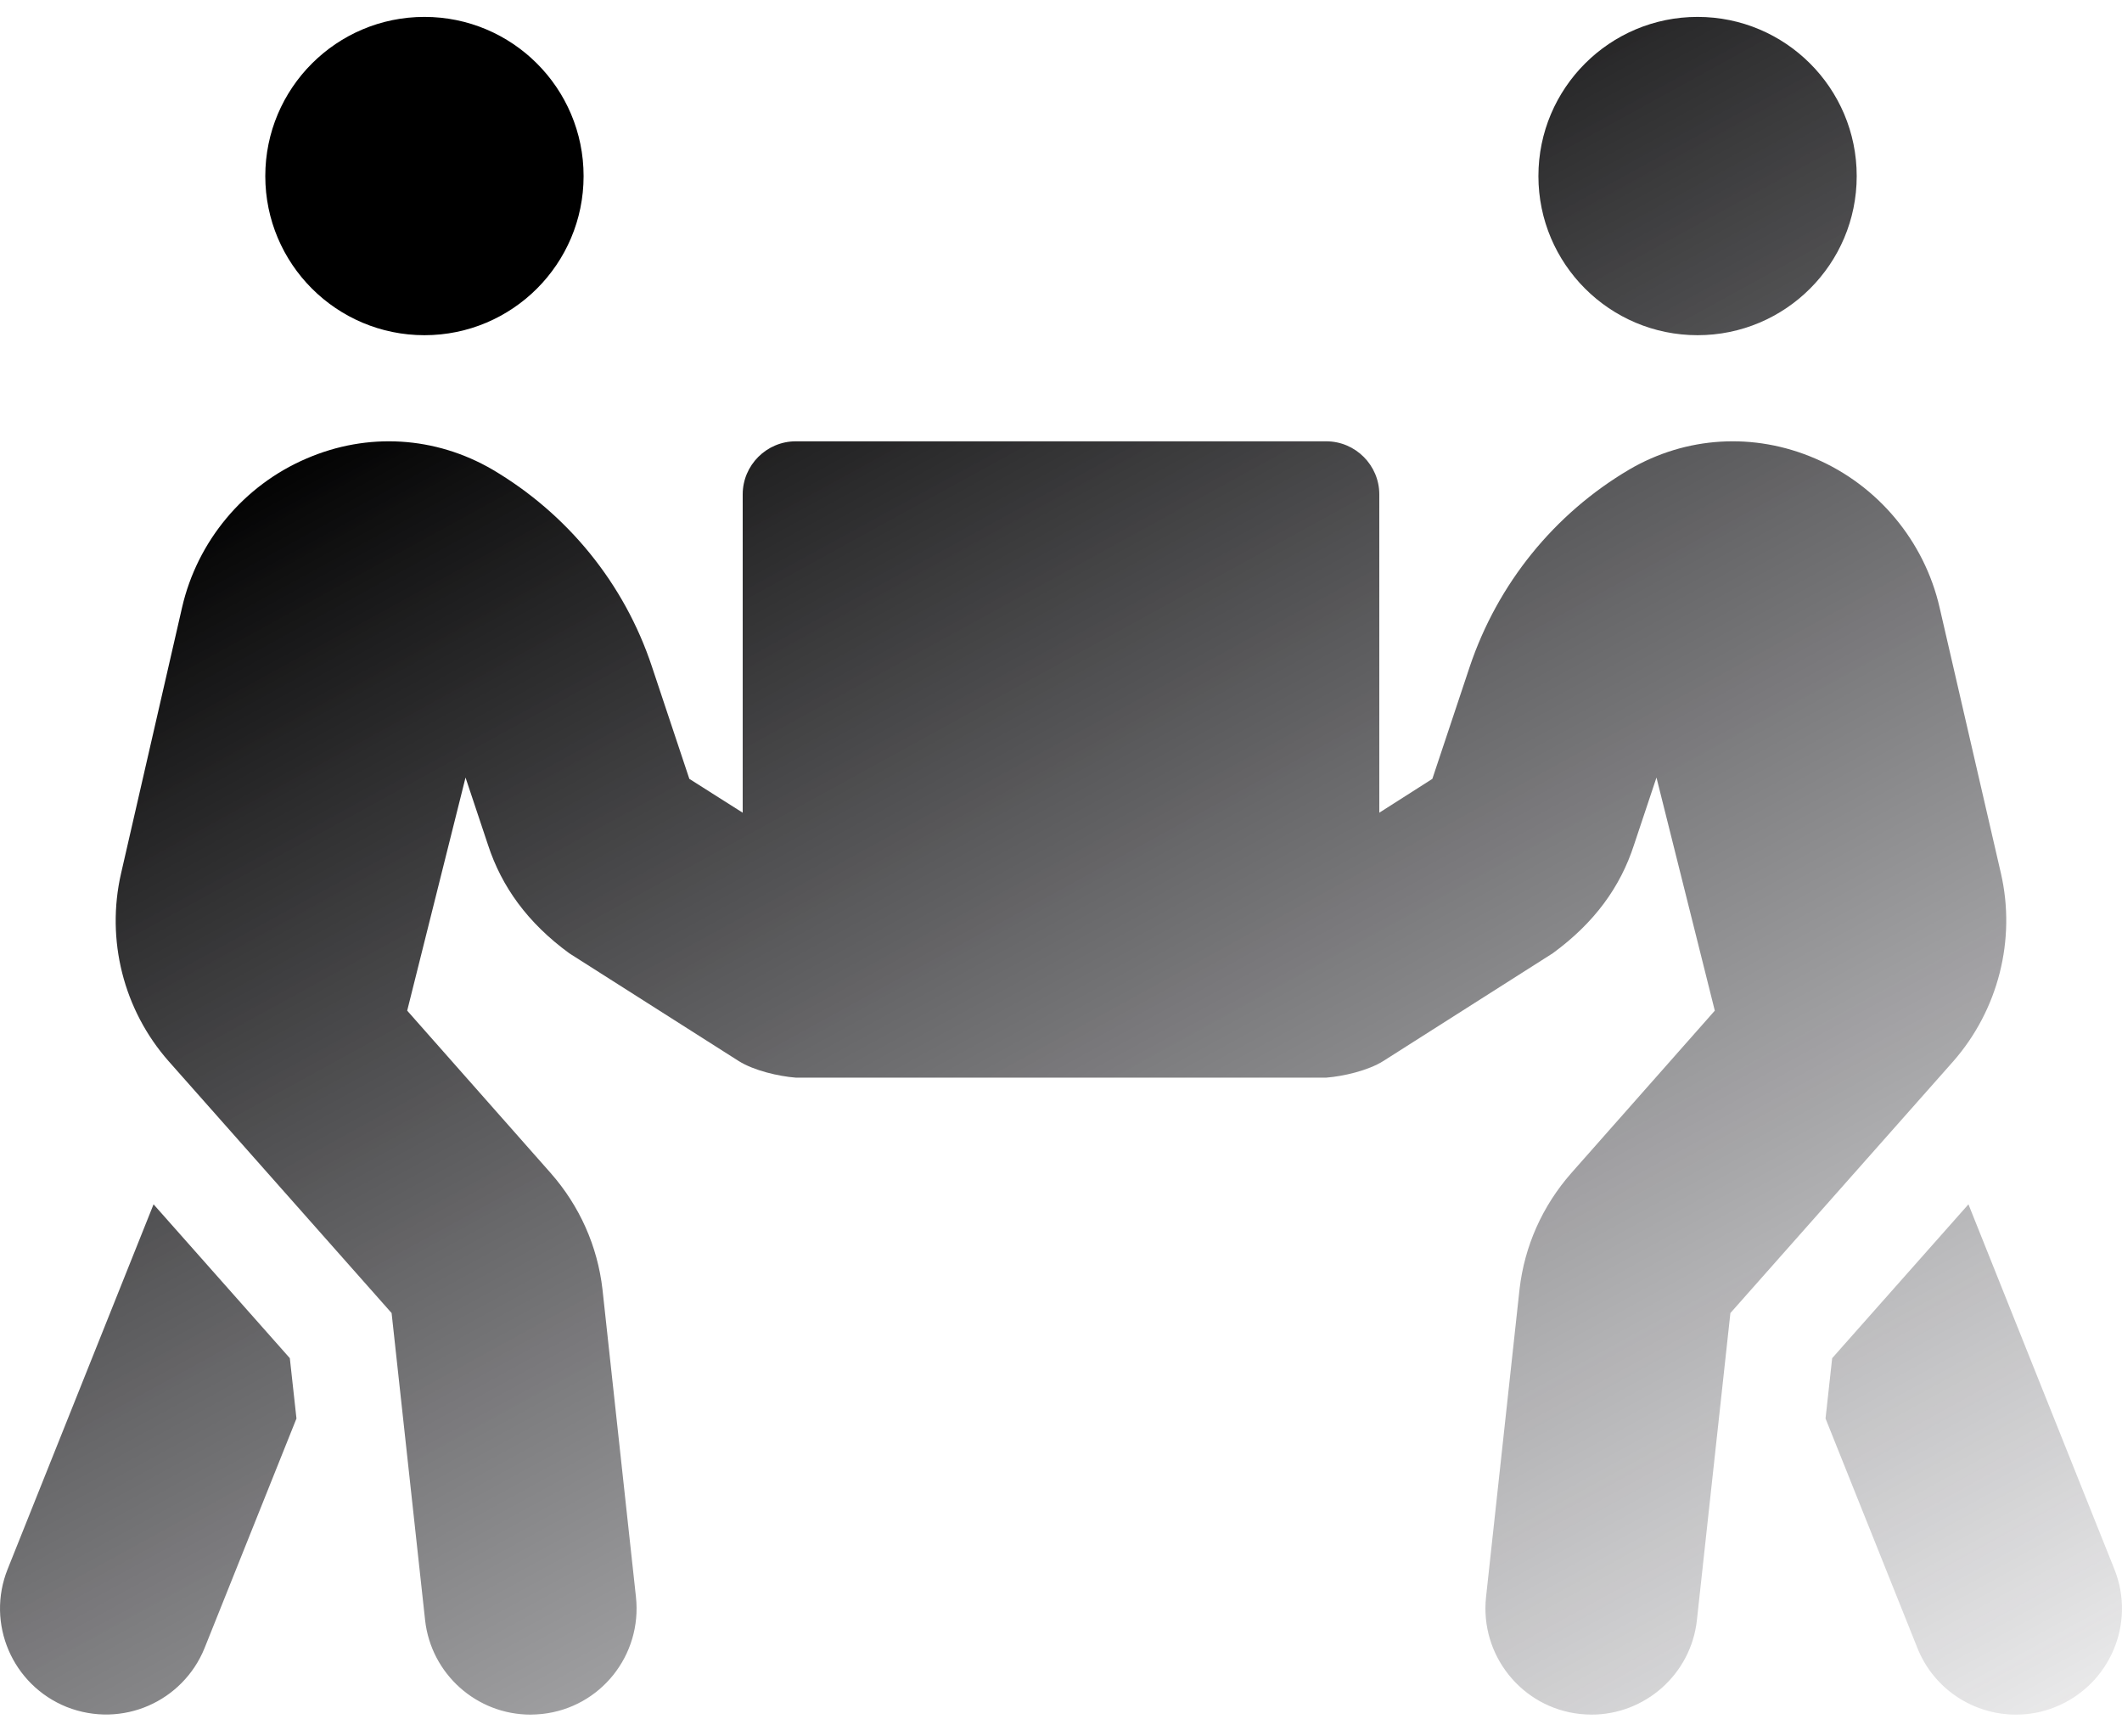 <svg width="55" height="45" viewBox="0 0 55 45" fill="none" xmlns="http://www.w3.org/2000/svg">
<path d="M11.001 8.687C13.278 8.687 15.126 6.84 15.126 4.563C15.126 2.285 13.278 0.438 11.001 0.438C8.724 0.438 6.876 2.285 6.876 4.563C6.876 6.84 8.724 8.687 11.001 8.687ZM43.999 8.687C46.276 8.687 48.124 6.84 48.124 4.563C48.124 2.285 46.276 0.438 43.999 0.438C41.722 0.438 39.874 2.285 39.874 4.563C39.874 6.84 41.722 8.687 43.999 8.687ZM54.801 40.663L51.02 31.211L47.488 35.198L47.316 36.762L49.697 42.709C50.126 43.783 51.157 44.436 52.249 44.436C52.593 44.436 52.936 44.376 53.272 44.238C54.681 43.671 55.368 42.073 54.801 40.663ZM51.862 22.634L50.272 15.743C49.877 14.024 48.674 12.58 47.05 11.884C45.46 11.197 43.699 11.309 42.229 12.168C40.278 13.319 38.817 15.133 38.096 17.272L37.125 20.185L35.75 21.062V12.812C35.75 12.056 35.131 11.437 34.375 11.437H20.625C19.869 11.437 19.25 12.056 19.25 12.812V21.062L17.867 20.185L16.896 17.272C16.183 15.124 14.713 13.319 12.762 12.168C11.284 11.309 9.531 11.197 7.942 11.884C6.317 12.58 5.114 14.024 4.719 15.743L3.138 22.634C2.743 24.353 3.198 26.175 4.375 27.507L10.15 34.029L11.018 41.987C11.173 43.387 12.358 44.436 13.751 44.436C13.854 44.436 13.948 44.427 14.051 44.419C15.564 44.255 16.647 42.898 16.483 41.385L15.615 33.41C15.486 32.293 15.023 31.254 14.275 30.403L10.554 26.192L12.066 20.151L12.651 21.904C13.003 22.978 13.673 23.915 14.756 24.706L19.147 27.498C19.543 27.747 20.187 27.894 20.625 27.928H34.375C34.813 27.894 35.457 27.747 35.853 27.498L40.244 24.706C41.327 23.915 41.997 22.987 42.349 21.904L42.934 20.151L44.446 26.192L40.725 30.403C39.977 31.254 39.514 32.293 39.385 33.41L38.517 41.385C38.353 42.898 39.445 44.255 40.949 44.419C41.052 44.427 41.146 44.436 41.249 44.436C42.633 44.436 43.827 43.396 43.982 41.987L44.85 34.029L50.625 27.507C51.793 26.175 52.257 24.353 51.862 22.634ZM3.98 31.211L0.199 40.663C-0.368 42.073 0.319 43.671 1.729 44.238C3.172 44.805 4.745 44.092 5.303 42.709L7.684 36.762L7.512 35.198L3.98 31.211Z" fill="url(#paint0_linear_133_784)"/>
<defs>
<linearGradient id="paint0_linear_133_784" x1="27.5" y1="0.438" x2="55" y2="50.5" gradientUnits="userSpaceOnUse">
<stop/>
<stop offset="1" stop-color="#383740" stop-opacity="0"/>
</linearGradient>
</defs>
</svg>
